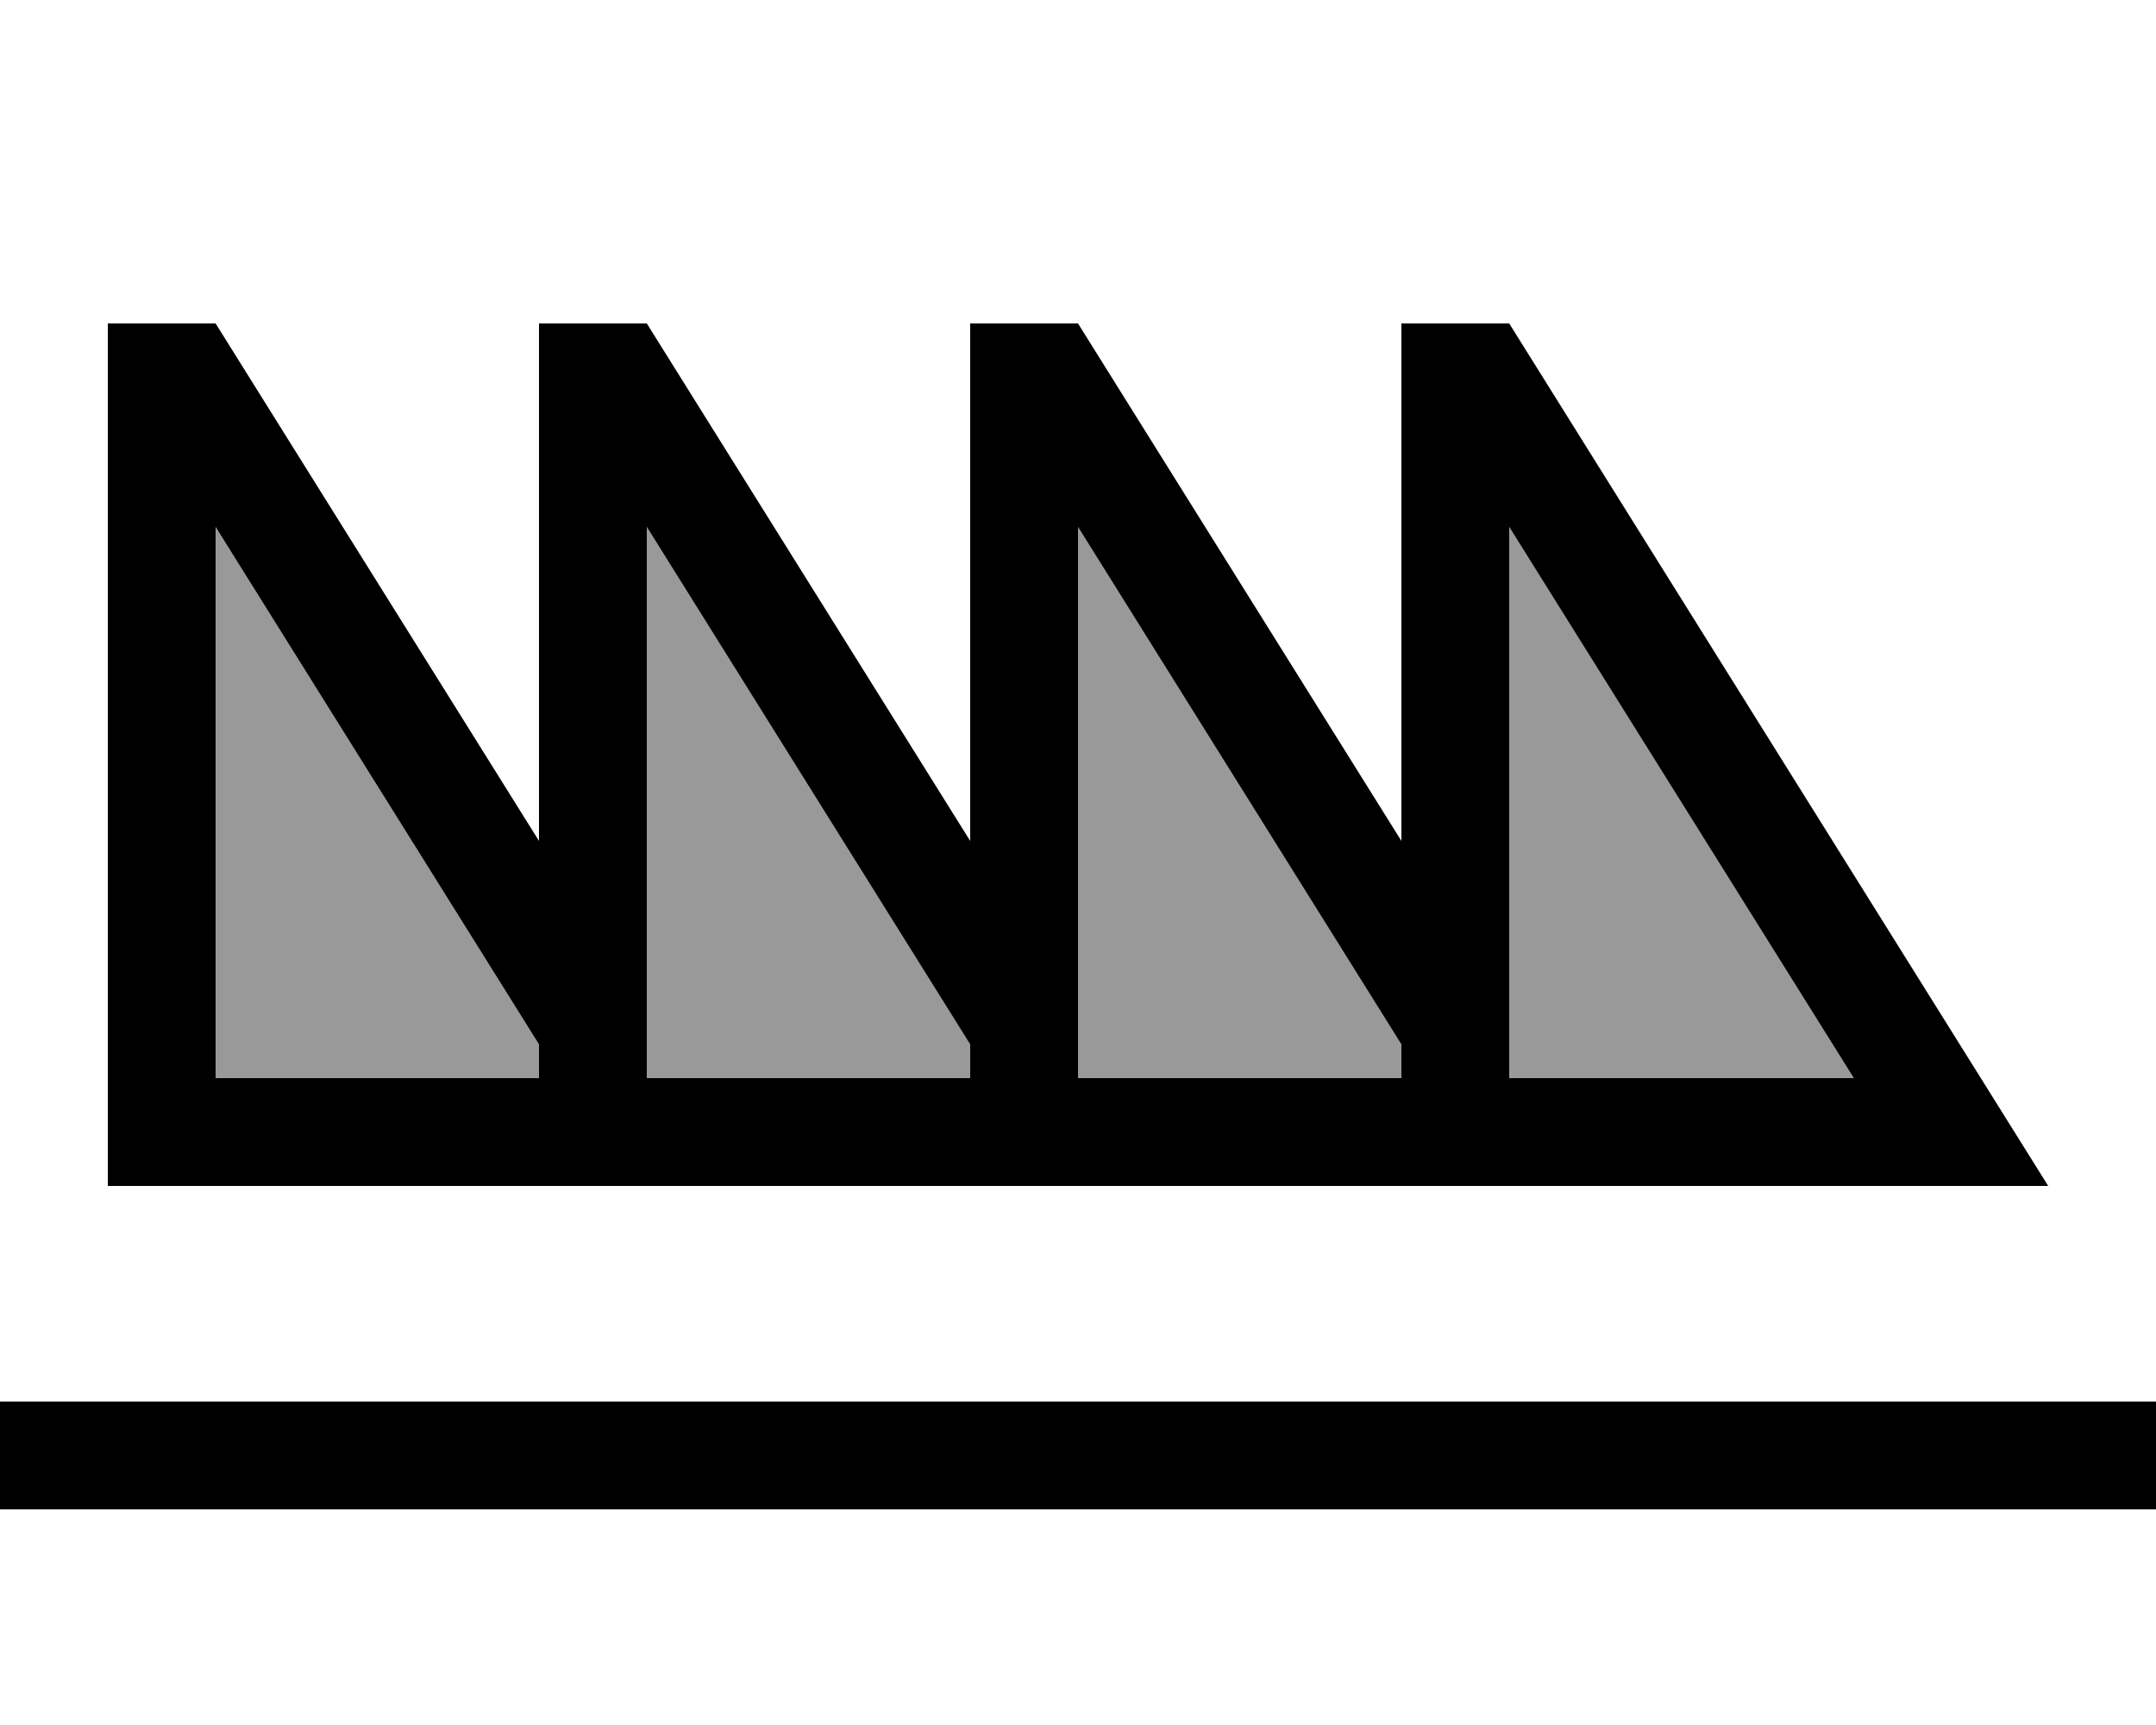 <svg xmlns="http://www.w3.org/2000/svg" viewBox="0 0 640 512"><!--! Font Awesome Pro 6.7.2 by @fontawesome - https://fontawesome.com License - https://fontawesome.com/license (Commercial License) Copyright 2024 Fonticons, Inc. --><defs><style>.fa-secondary{opacity:.4}</style></defs><path class="fa-secondary" d="M64 156.4L64 320l96 0 0-10L64 156.4zm128 0l0 144.4 0 19.2 96 0 0-10L192 156.4zm128 0l0 144.4 0 19.2 96 0 0-10L320 156.4zm128 0l0 144.4 0 19.2 102.3 0L448 156.4z"/><path class="fa-primary" d="M64 156.4L160 310l0 10-96 0 0-163.6zm96 93.2L64 96 32 96l0 32 0 192 0 32 32 0 96 0 32 0 96 0 32 0 96 0 32 0 122.3 0 37.7 0-20-32L448 96l-32 0 0 32 0 121.6L320 96l-32 0 0 32 0 121.6L192 96l-32 0 0 32 0 121.6zM416 310l0 10-96 0 0-19.2 0-144.4L416 310zm32 10l0-19.2 0-144.4L550.3 320 448 320zM288 310l0 10-96 0 0-19.2 0-144.4L288 310zM0 416l0 32 16 0 608 0 16 0 0-32-16 0L16 416 0 416z"/></svg>